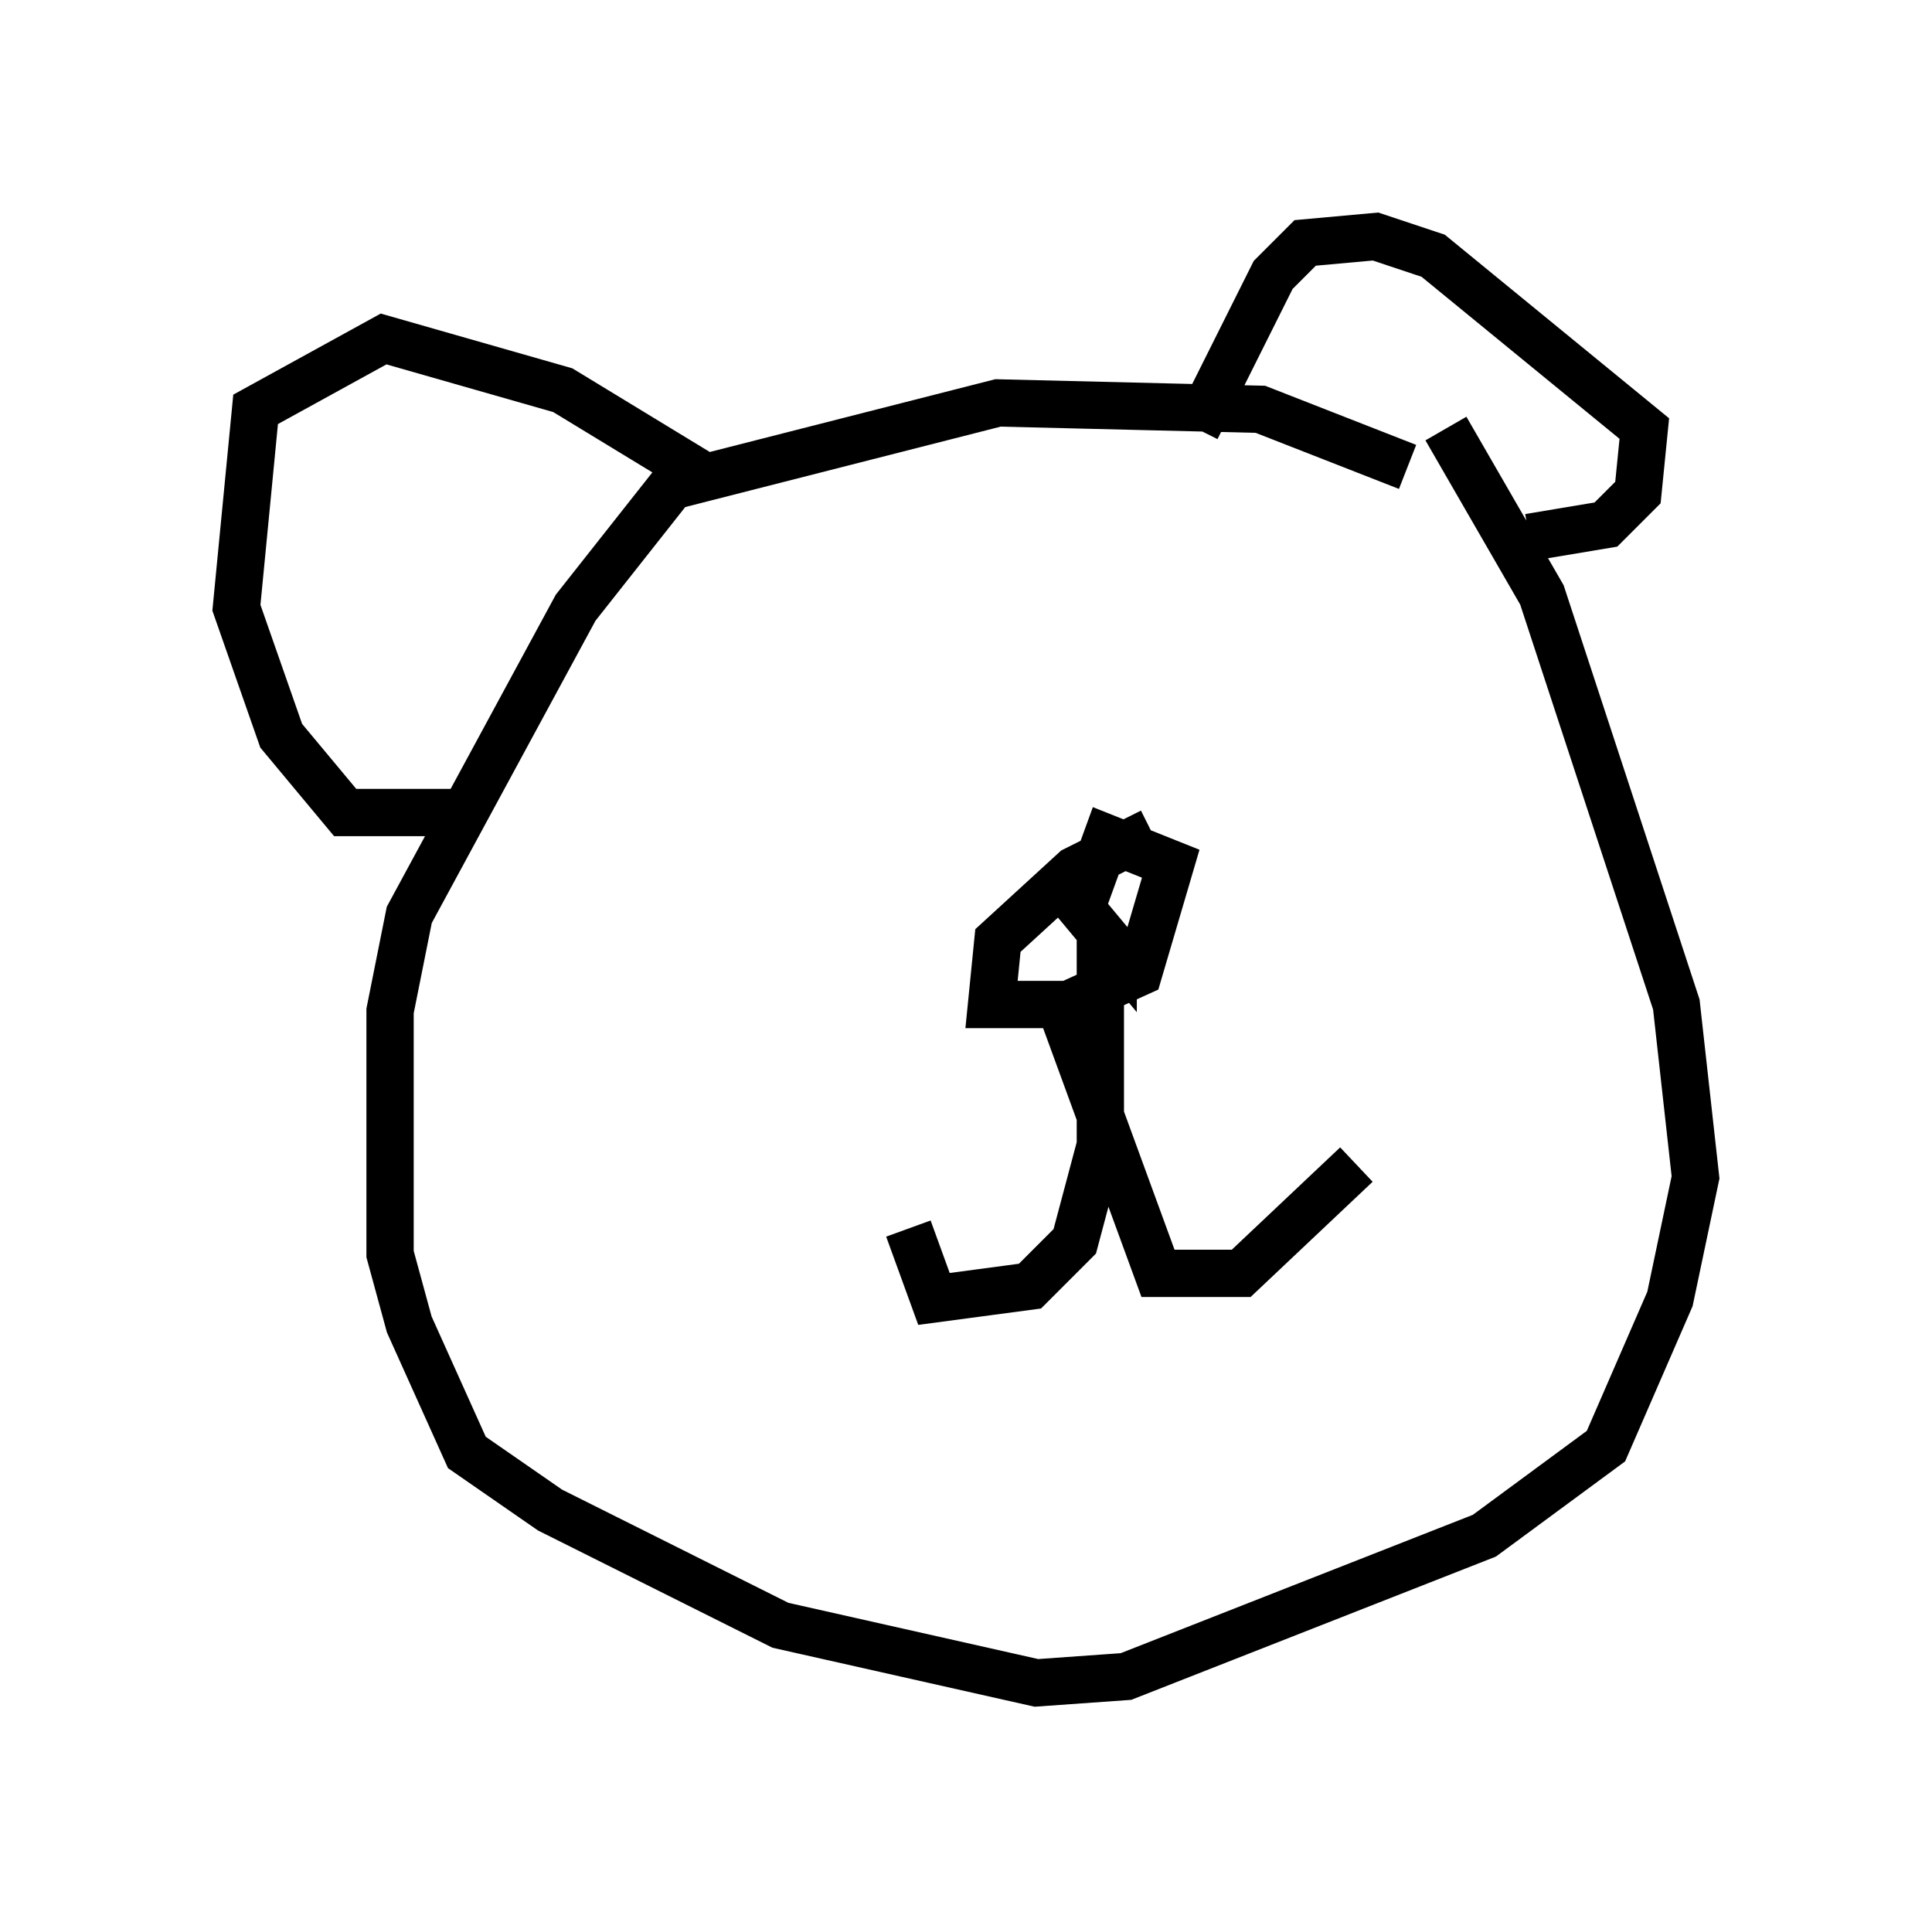 <?xml version="1.0" encoding="utf-8" ?>
<svg baseProfile="full" height="40.582" version="1.1" width="40.852" xmlns="http://www.w3.org/2000/svg" xmlns:ev="http://www.w3.org/2001/xml-events" xmlns:xlink="http://www.w3.org/1999/xlink"><defs /><rect fill="white" height="40.582" width="40.852" x="0" y="0" /><path d="M31.251, 11.36 m-1.488, -1.488 l-3.112, -1.218 -5.548, -0.135 l-6.901, 1.759 -2.03, 2.571 l-3.518, 6.495 -0.406, 2.03 l0.0, 5.142 0.406, 1.488 l1.218, 2.706 1.759, 1.218 l4.871, 2.436 5.413, 1.218 l1.894, -0.135 7.578, -2.977 l2.571, -1.894 1.353, -3.112 l0.541, -2.571 -0.406, -3.654 l-2.842, -8.66 -2.03, -3.518 m-5.277, 0.0 l1.624, -3.248 0.677, -0.677 l1.488, -0.135 1.218, 0.406 l4.465, 3.654 -0.135, 1.353 l-0.677, 0.677 -1.624, 0.271 m-17.321, -1.218 l-3.112, -1.894 -3.789, -1.083 l-2.706, 1.488 -0.406, 4.195 l0.947, 2.706 1.353, 1.624 l2.706, 0.0 m14.344, 0.406 l-1.624, 0.812 -1.624, 1.488 l-0.135, 1.353 1.624, 0.0 l1.488, -0.677 0.677, -2.3 l-1.353, -0.541 -0.541, 1.488 l0.677, 0.812 0.0, -0.406 m-0.271, 0.271 l0.0, 4.33 -0.541, 2.03 l-0.947, 0.947 -2.03, 0.271 l-0.541, -1.488 m3.248, -4.601 l2.03, 5.548 1.759, 0.0 l2.436, -2.3 " fill="none" stroke="black" stroke-width="1" /></svg>